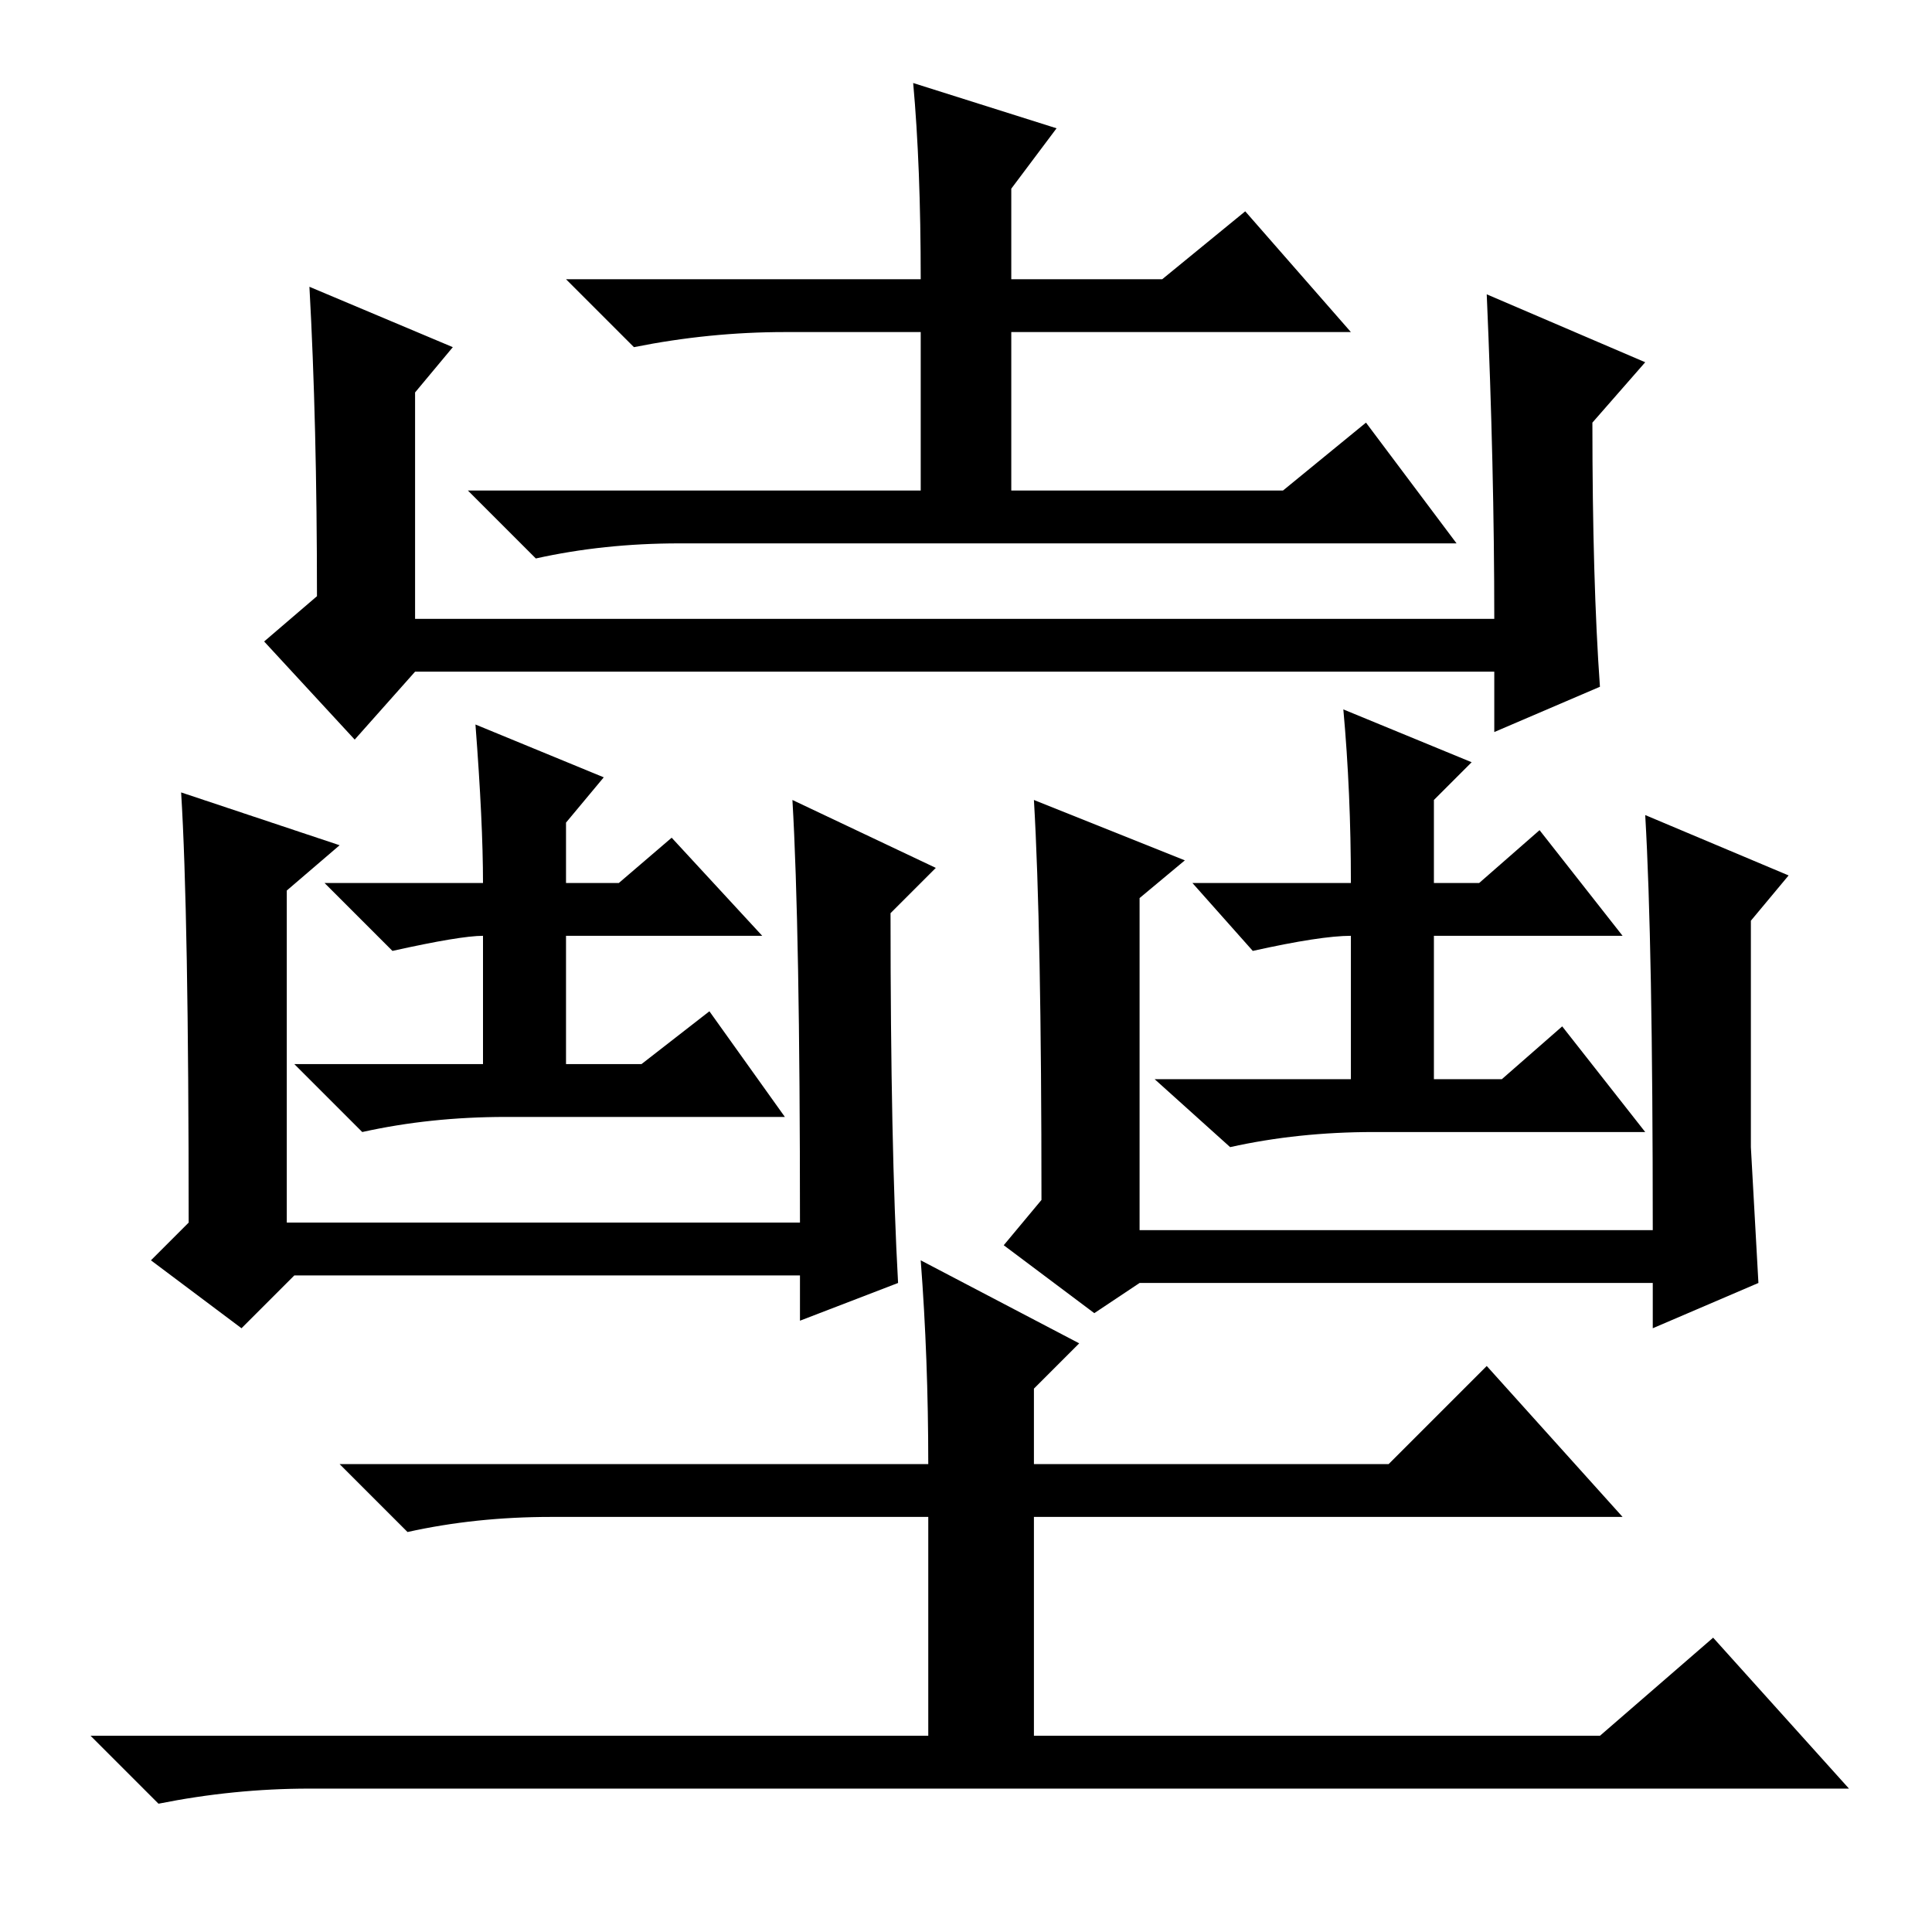 <?xml version="1.0" standalone="no"?>
<!DOCTYPE svg PUBLIC "-//W3C//DTD SVG 1.1//EN" "http://www.w3.org/Graphics/SVG/1.1/DTD/svg11.dtd" >
<svg xmlns="http://www.w3.org/2000/svg" xmlns:xlink="http://www.w3.org/1999/xlink" version="1.1" viewBox="0 -36 256 256">
  <g transform="matrix(1 0 0 -1 0 220)">
   <path fill="currentColor"
d="M24 151l21 -7l-7 -6v-44h68q0 39 -1 56l19 -9l-6 -6q0 -31 1 -49l-13 -5v6h-67l-7 -7l-12 9l5 5q0 41 -1 57zM145 82l-12 9l5 6q0 36 -1 53l20 -8l-6 -5v-44h68q0 38 -1 55l19 -8l-5 -6v-30l1 -18l-14 -6v6h-68zM41 218l19 -8l-5 -6v-30h143q0 20 -1 43l21 -9l-7 -8
q0 -21 1 -35l-14 -6v8h-143l-8 -9l-12 13l7 6q0 23 -1 41zM122 89l21 -11l-6 -6v-10h47l13 13l18 -20h-78v-29h75l15 13l18 -20h-204q-10 0 -20 -2l-9 9h111v29h-50q-10 0 -19 -2l-9 9h78q0 14 -1 27zM121 245l19 -6l-6 -8v-12h20l11 9l14 -16h-45v-21h36l11 9l12 -16h-103
q-10 0 -19 -2l-9 9h60v21h-18q-10 0 -20 -2l-9 9h47q0 15 -1 26zM64 132q-3 0 -12 -2l-9 9h21q0 8 -1 21l17 -7l-5 -6v-8h7l7 6l12 -13h-26v-17h10l9 7l10 -14h-37q-10 0 -19 -2l-9 9h25v17v0zM179 132q-4 0 -13 -2l-8 9h21q0 12 -1 23l17 -7l-5 -5v-11h6l8 7l11 -14h-25
v-19h9l8 7l11 -14h-36q-10 0 -19 -2l-10 9h26v19v0z" />
  </g>

</svg>
